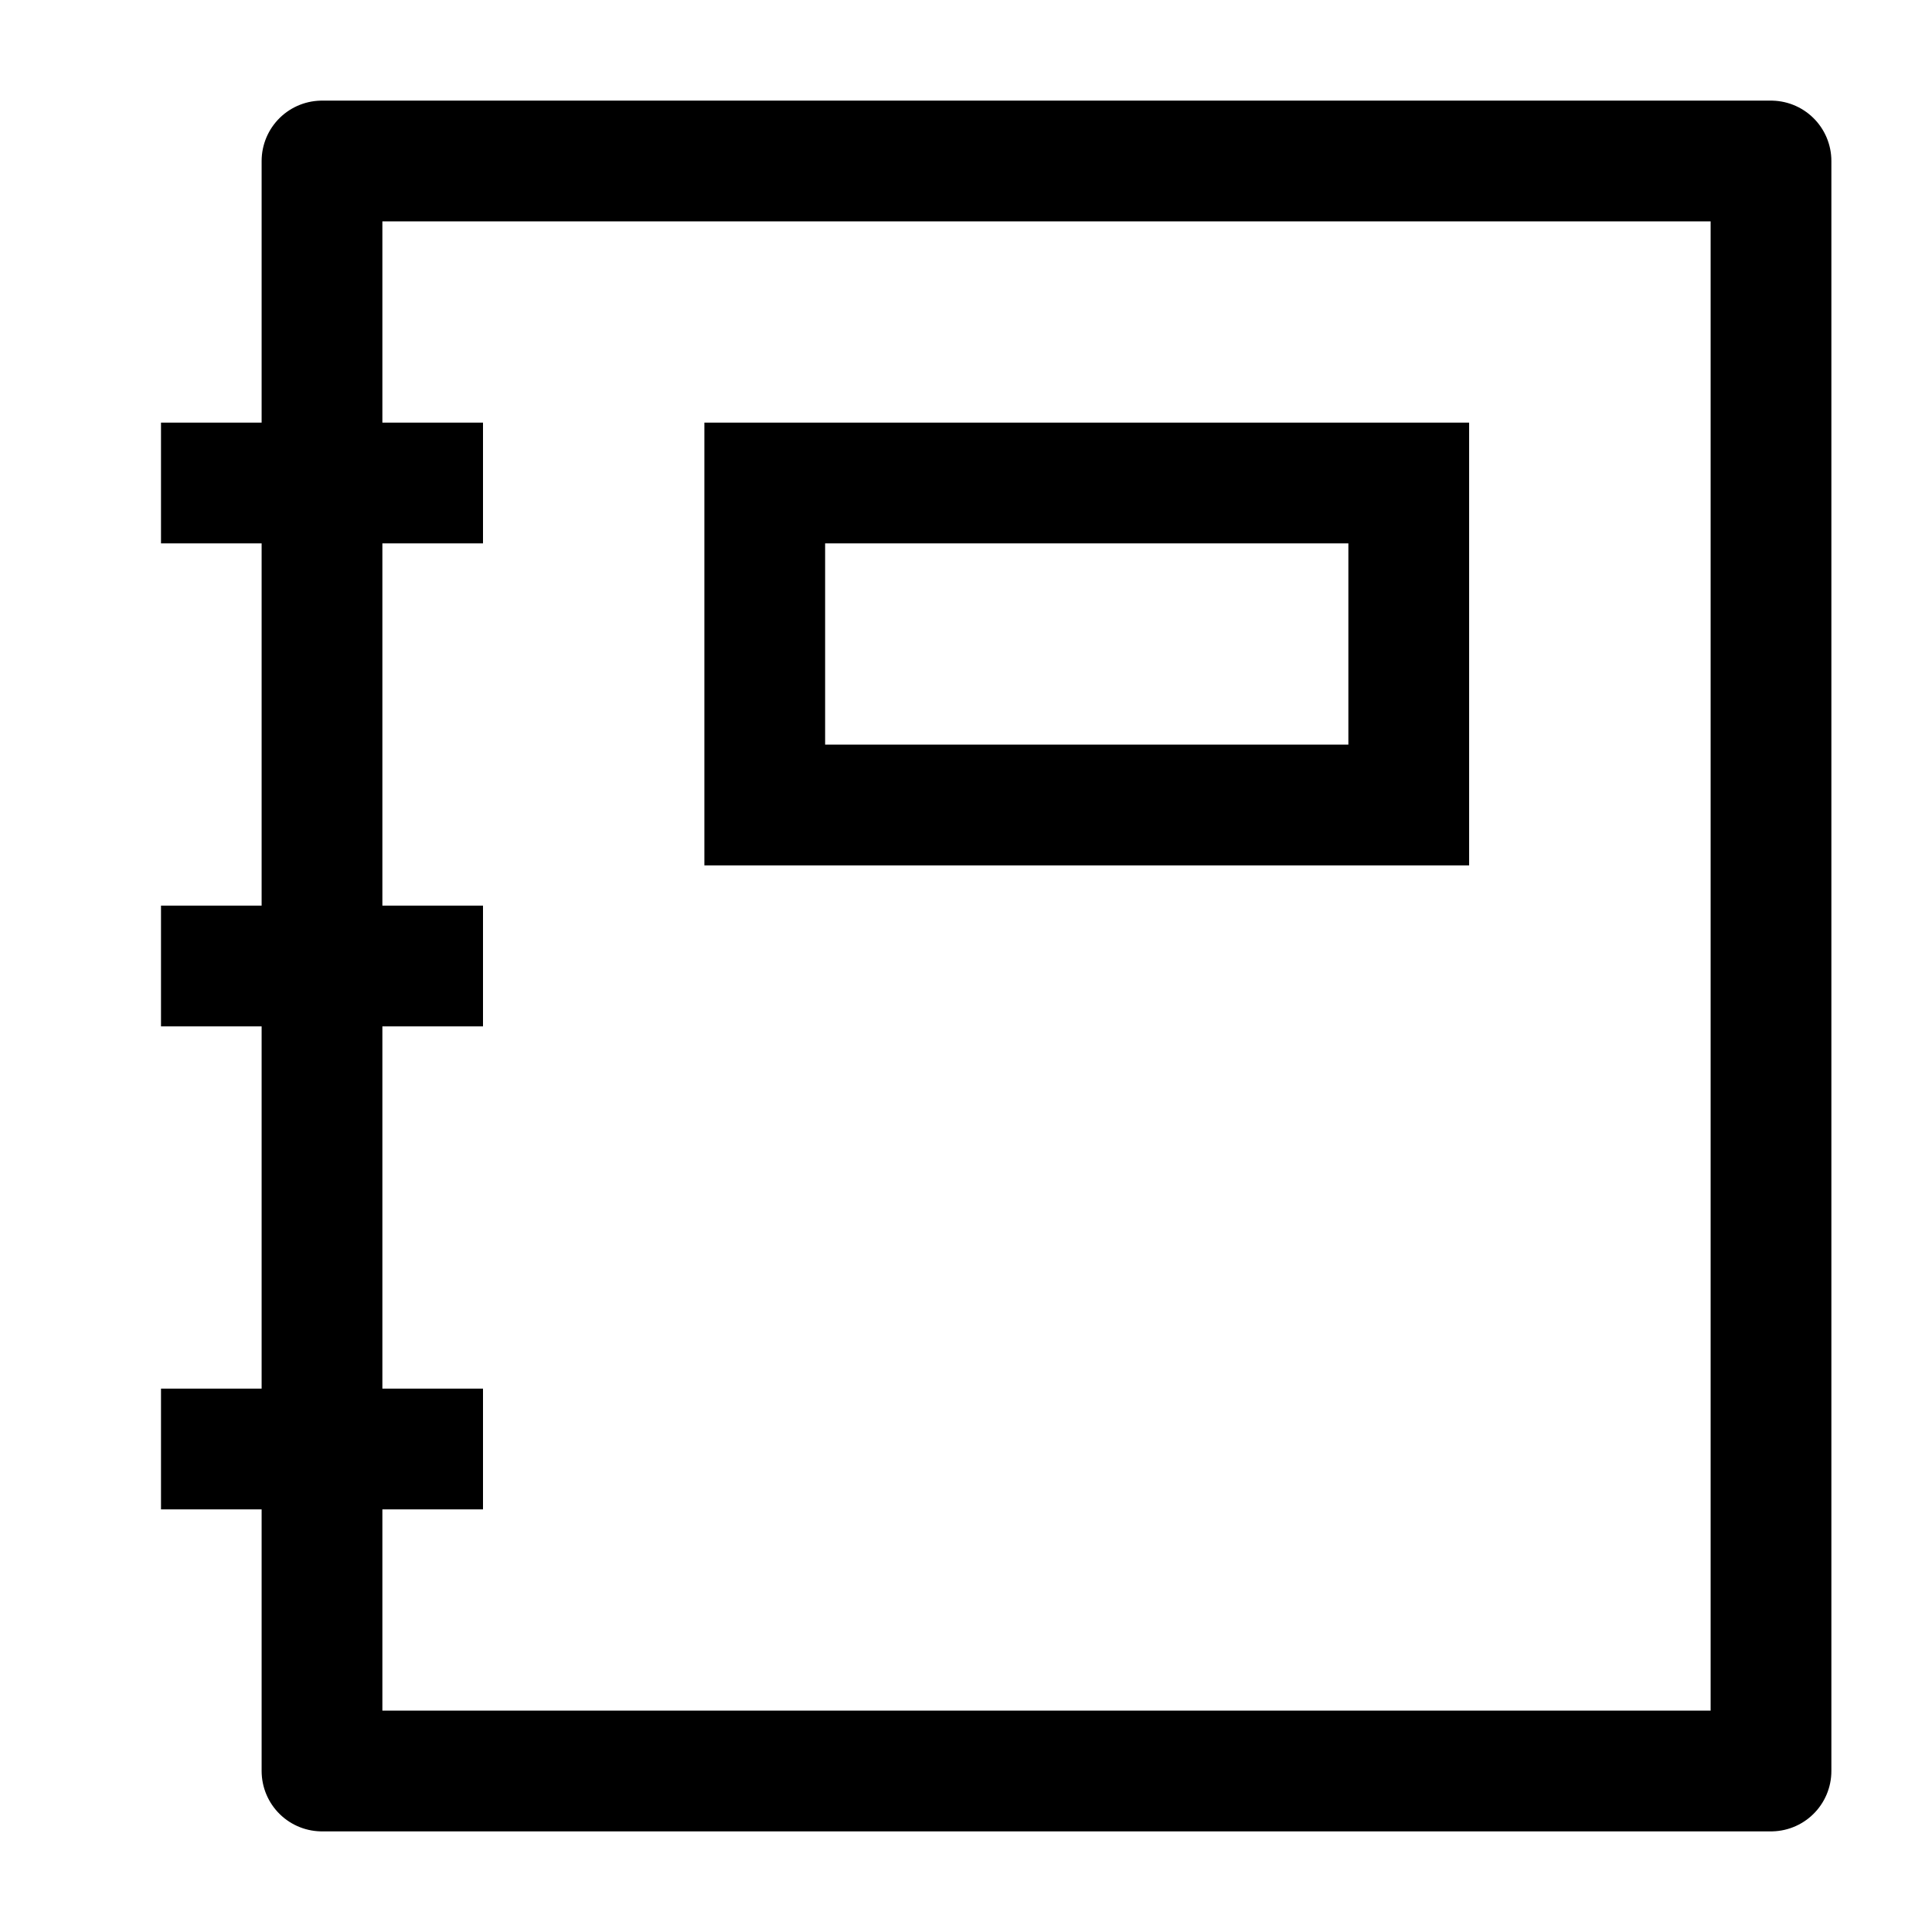 <svg width="24" height="24" viewBox="0 0 24 24" fill="none" xmlns="http://www.w3.org/2000/svg">
    <path d="M4 22H22V2H4V22Z" stroke="currentColor" stroke-width="1.5" stroke-linecap="round" stroke-linejoin="round"/>
    <path d="M9.5 10H17.5V6H9.5V10Z" stroke="currentColor" stroke-width="1.5" stroke-linecap="round"/>
    <path d="M6 6L2 6M6 12H2M6 18H2" stroke="currentColor" stroke-width="1.5" stroke-linejoin="round"/>
</svg>
